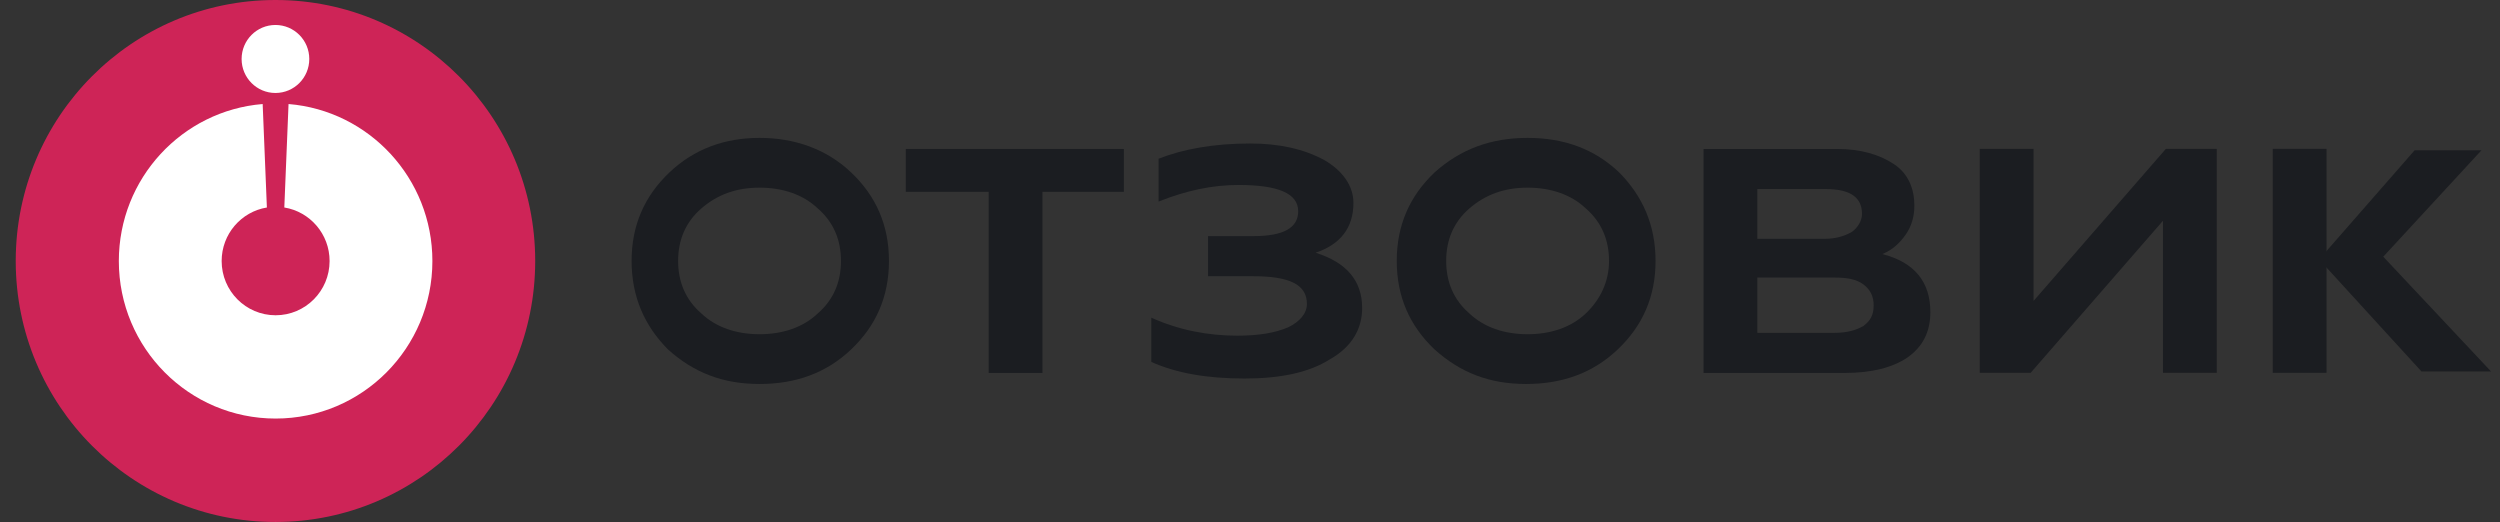 <svg width="182" height="38" viewBox="0 0 182 38" fill="none" xmlns="http://www.w3.org/2000/svg">
<rect x="0" y="0" width="182" height="38" fill="#333333" stroke="none"/>
<path d="M20.054 38C30.497 38 38.963 29.493 38.963 19C38.963 8.507 30.497 0 20.054 0C9.61 0 1.145 8.507 1.145 19C1.145 29.493 9.61 38 20.054 38Z" fill="#CE2457"/>
<path fill-rule="evenodd" clip-rule="evenodd" d="M19.122 7.573C13.259 8.055 8.651 12.988 8.651 19.003C8.651 25.337 13.761 30.471 20.065 30.471C26.368 30.471 31.478 25.337 31.478 19.003C31.478 12.987 26.869 8.054 21.006 7.573L20.698 15.105C22.567 15.41 23.994 17.039 23.994 19.003C23.994 21.183 22.235 22.951 20.065 22.951C17.895 22.951 16.136 21.183 16.136 19.003C16.136 17.039 17.561 15.411 19.429 15.106L19.122 7.573Z" fill="white"/>
<path d="M20.052 6.769C21.413 6.769 22.516 5.661 22.516 4.294C22.516 2.927 21.413 1.818 20.052 1.818C18.692 1.818 17.589 2.927 17.589 4.294C17.589 5.661 18.692 6.769 20.052 6.769Z" fill="white"/>
<path d="M64.716 18.996C64.716 21.613 63.764 23.727 61.964 25.438C60.165 27.149 57.942 27.954 55.296 27.954C52.649 27.954 50.532 27.149 48.627 25.438C46.933 23.727 45.98 21.613 45.98 18.996C45.98 16.379 46.933 14.265 48.733 12.554C50.532 10.843 52.755 10.038 55.296 10.038C57.836 10.038 60.165 10.843 61.964 12.554C63.764 14.265 64.716 16.379 64.716 18.996ZM61.223 18.996C61.223 17.486 60.694 16.178 59.53 15.171C58.471 14.165 56.989 13.662 55.296 13.662C53.602 13.662 52.226 14.165 51.062 15.171C49.897 16.178 49.368 17.486 49.368 18.996C49.368 20.506 49.897 21.814 51.062 22.821C52.12 23.827 53.602 24.331 55.296 24.331C56.989 24.331 58.471 23.827 59.53 22.821C60.694 21.814 61.223 20.506 61.223 18.996Z" fill="#1B1D21"/>
<path d="M75.892 27.151H71.975V13.965H65.941V10.845H81.819V13.965H75.892V27.151Z" fill="#1B1D21"/>
<path d="M90.591 27.557C87.839 27.557 85.616 27.154 83.816 26.349V23.128C85.828 24.034 87.945 24.437 90.062 24.437C91.65 24.437 92.814 24.236 93.767 23.833C94.613 23.43 95.143 22.826 95.143 22.122C95.143 20.713 93.873 20.109 91.226 20.109H87.945V17.19H91.226C93.449 17.19 94.508 16.586 94.508 15.378C94.508 14.07 93.026 13.466 90.168 13.466C88.262 13.466 86.357 13.868 84.346 14.674V11.553C86.145 10.849 88.368 10.446 91.014 10.446C93.132 10.446 94.931 10.849 96.413 11.654C97.789 12.459 98.53 13.566 98.53 14.774C98.53 16.586 97.577 17.794 95.778 18.398C98.001 19.102 99.165 20.411 99.165 22.424C99.165 23.934 98.424 25.242 96.836 26.148C95.249 27.154 93.132 27.557 90.591 27.557Z" fill="#1B1D21"/>
<path d="M120.524 18.996C120.524 21.613 119.572 23.727 117.772 25.438C115.973 27.149 113.75 27.954 111.103 27.954C108.457 27.954 106.34 27.149 104.435 25.438C102.635 23.727 101.683 21.613 101.683 18.996C101.683 16.379 102.635 14.265 104.435 12.554C106.34 10.843 108.563 10.038 111.209 10.038C113.856 10.038 116.079 10.843 117.878 12.554C119.572 14.265 120.524 16.379 120.524 18.996ZM117.137 18.996C117.137 17.486 116.608 16.178 115.443 15.171C114.385 14.165 112.903 13.662 111.209 13.662C109.516 13.662 108.14 14.165 106.975 15.171C105.811 16.178 105.282 17.486 105.282 18.996C105.282 20.506 105.811 21.814 106.975 22.821C108.034 23.827 109.516 24.331 111.209 24.331C112.903 24.331 114.385 23.827 115.443 22.821C116.502 21.814 117.137 20.506 117.137 18.996Z" fill="#1B1D21"/>
<path d="M134.285 27.151H124.018V10.845H133.756C135.449 10.845 136.825 11.248 137.884 11.952C138.943 12.657 139.366 13.764 139.366 14.972C139.366 15.777 139.154 16.482 138.73 17.086C138.307 17.689 137.777 18.193 137.036 18.495C139.366 19.099 140.53 20.508 140.53 22.722C140.53 24.131 140 25.238 138.836 26.044C137.777 26.748 136.295 27.151 134.285 27.151ZM127.934 13.764V17.387H132.803C133.649 17.387 134.285 17.186 134.813 16.884C135.238 16.582 135.554 16.079 135.554 15.576C135.554 14.368 134.708 13.764 132.908 13.764H127.934ZM127.934 20.206V24.232H133.544C134.497 24.232 135.131 24.03 135.661 23.729C136.19 23.326 136.402 22.923 136.402 22.219C136.402 21.615 136.19 21.112 135.661 20.709C135.131 20.306 134.39 20.206 133.544 20.206H127.934Z" fill="#1B1D21"/>
<path d="M147.831 27.142H144.126V10.836H148.043V21.908L157.676 10.836H161.381V27.142H157.464V16.07L147.831 27.142Z" fill="#1B1D21"/>
<path d="M169.371 27.142H165.454V10.836H169.371V27.142Z" fill="#1B1D21"/>
<path d="M173.502 18.688L181.348 27.042H176.283L168.833 18.889L175.787 10.938H180.654L173.502 18.688Z" fill="#1B1D21"/>
</svg>

